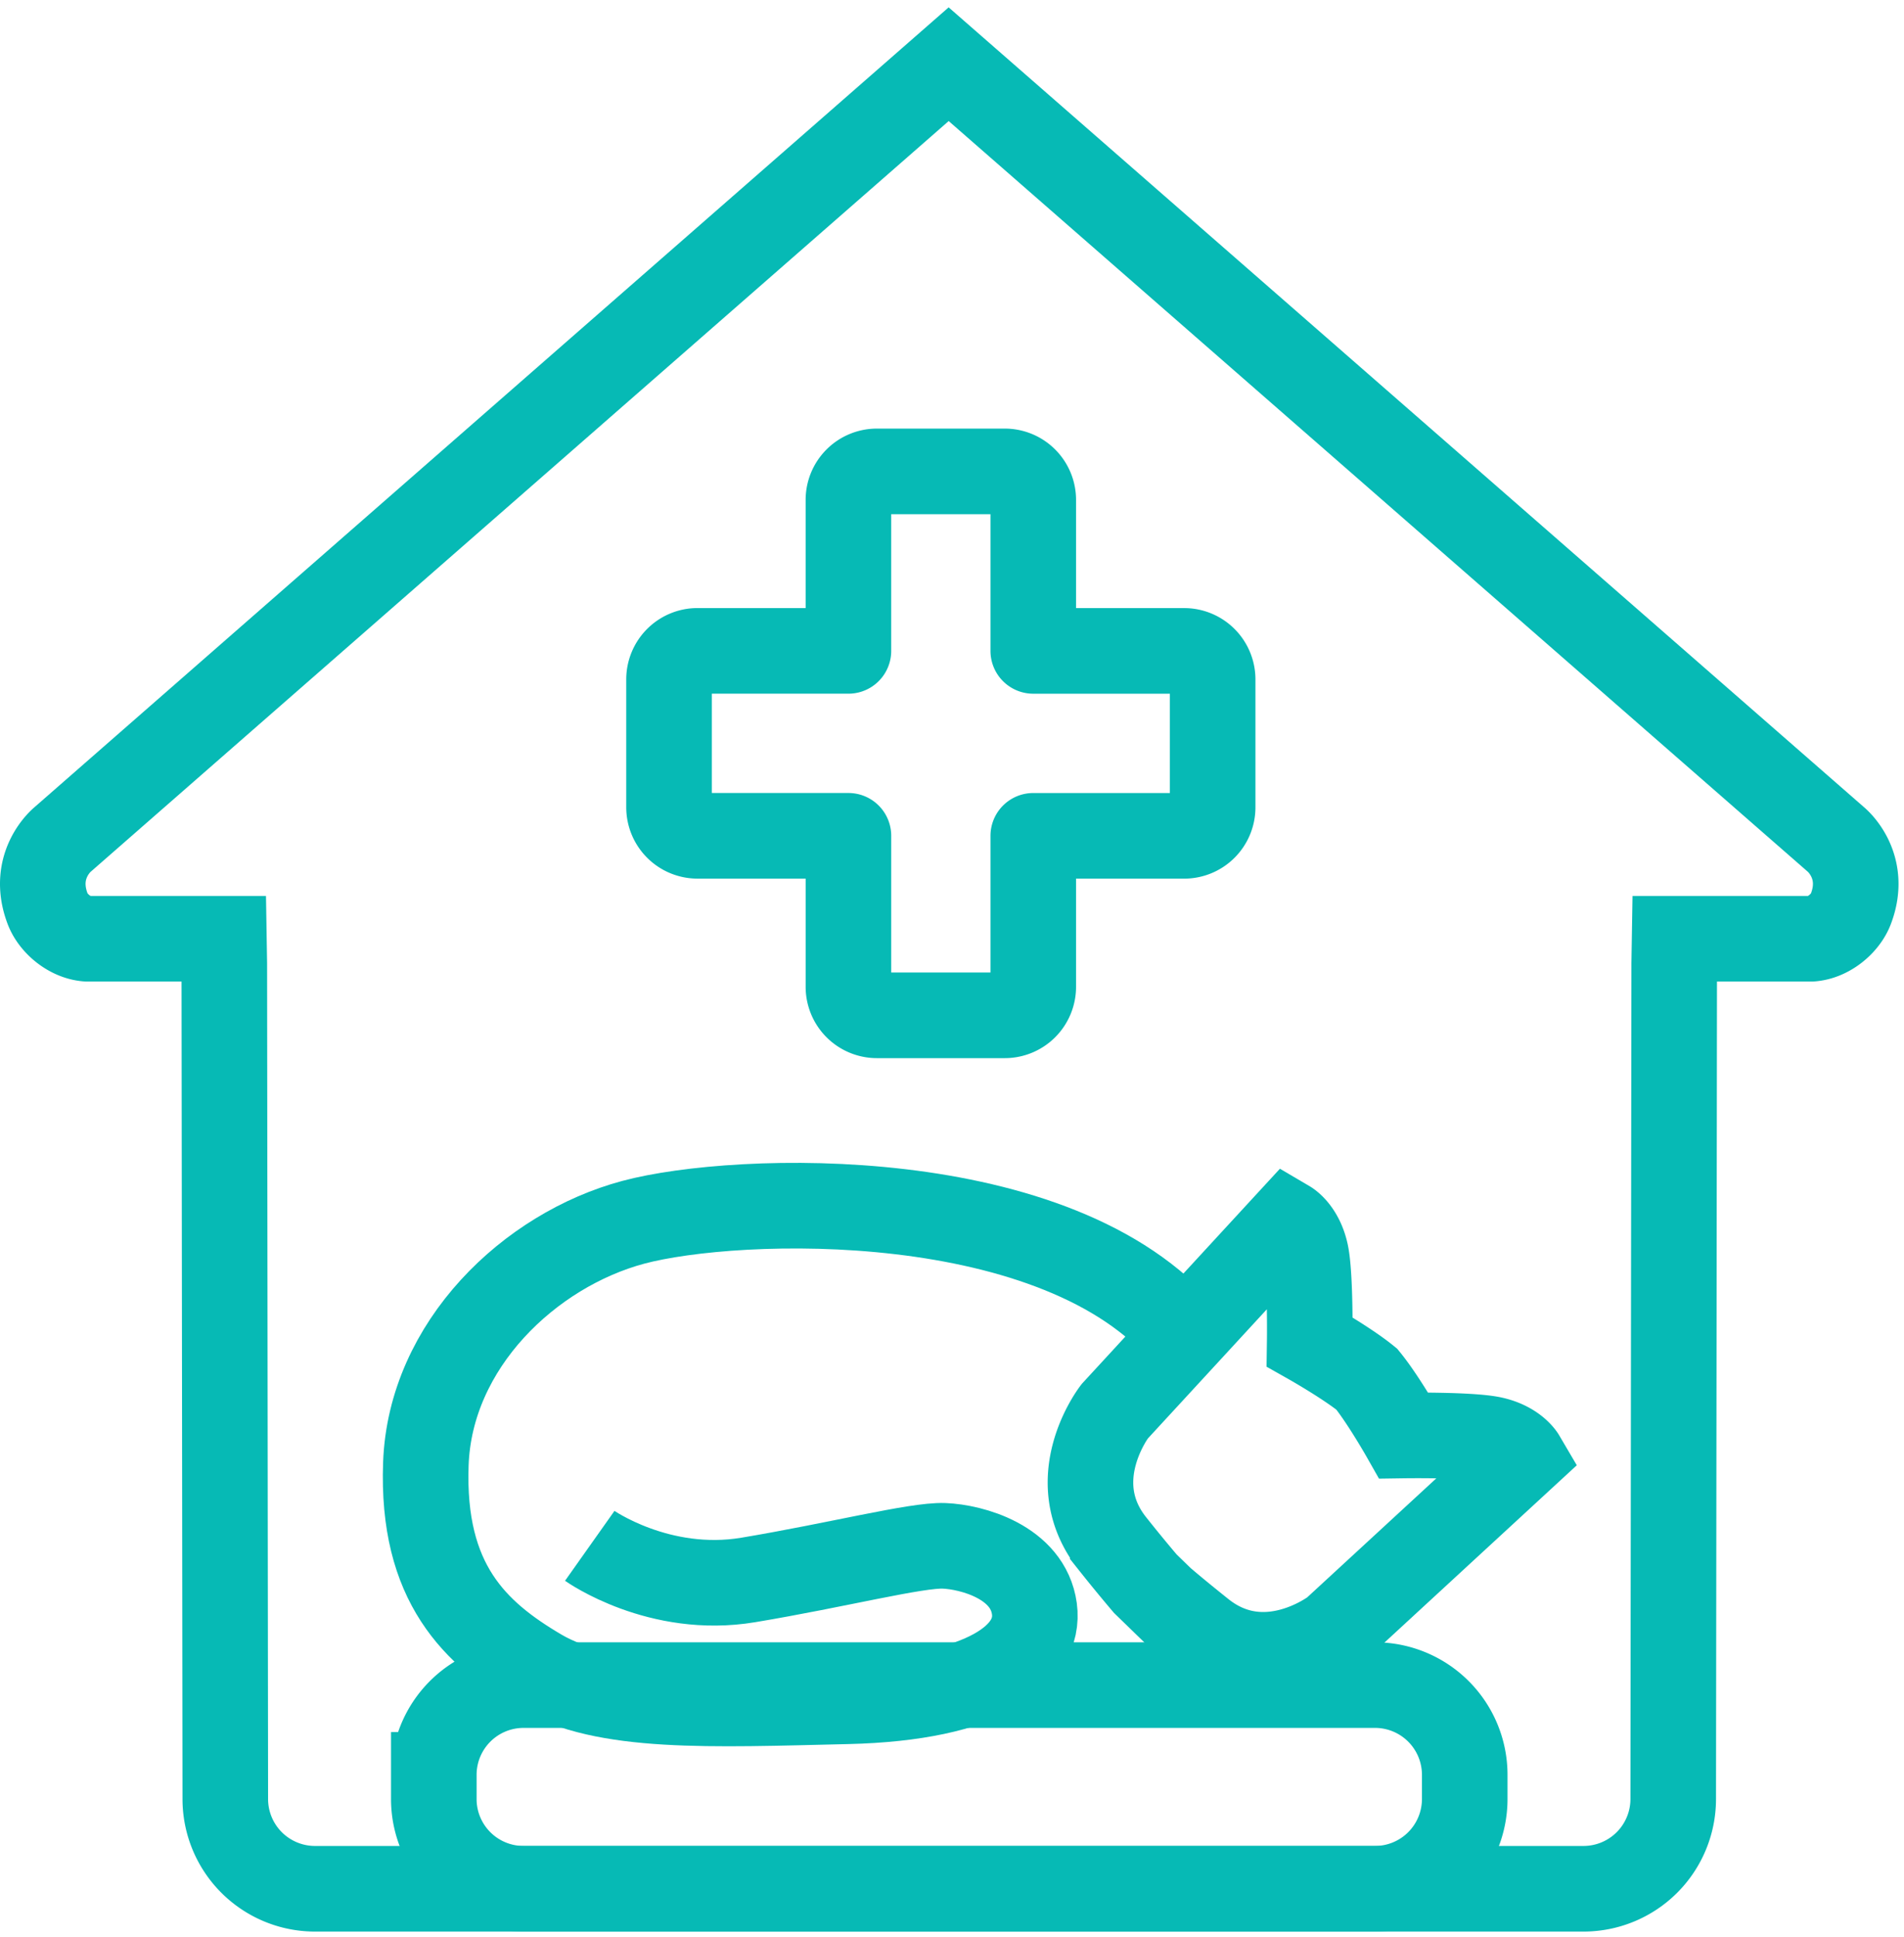 <svg width="178" height="181" fill="none" xmlns="http://www.w3.org/2000/svg"><path d="M55.135 144.44s6.475 4.583 14.824 3.188c8.35-1.395 15.704-3.288 18.293-3.188 2.59.1 7.852 1.512 8.45 5.877.596 4.365-4.665 8.35-17.498 8.648-12.833.298-22.694.779-28.752-2.789s-11.039-8.25-10.64-19.389c.397-11.139 9.726-19.987 19.388-22.577 9.662-2.59 39.792-3.586 51.628 10.641" stroke="#06BAB5" stroke-width="8" stroke-miterlimit="3.864"/><path d="M40.556 165.841a8.388 8.388 0 018.388-8.388h79.602a8.387 8.387 0 018.388 8.388v2.253a8.388 8.388 0 01-8.388 8.388H48.943a8.387 8.387 0 01-8.388-8.388v-2.253z" stroke="#06BAB5" stroke-width="8" stroke-miterlimit="3.864"/><path d="M90.56 176.483H29.45a8.387 8.387 0 01-8.388-8.388l-.093-78.07-.038-2.309H8.167c-1.653-.113-3.191-1.438-3.705-2.775-1.573-4.091 1.376-6.489 1.376-6.489L88.688 6l82.961 72.452s2.949 2.398 1.376 6.489c-.514 1.337-2.052 2.663-3.705 2.775h-12.765l-.038 2.309-.092 78.07a8.388 8.388 0 01-8.388 8.388h-61.11" stroke="#06BAB5" stroke-width="8" stroke-miterlimit="3.864"/><path clip-rule="evenodd" d="M108.633 149.492c.937.799 2.151 1.803 3.718 3.053 5.996 4.781 12.389-.184 12.389-.184l17.586-16.203s-.705-1.199-2.766-1.66c-2.062-.461-8.332-.369-8.332-.369s-1.939-3.414-3.448-5.258c-1.844-1.508-5.34-3.483-5.34-3.483s.092-6.271-.369-8.332c-.461-2.062-1.66-2.767-1.66-2.767l-16.203 17.586s-4.966 6.394-.184 12.39a146.528 146.528 0 003.053 3.718l1.556 1.509z" stroke="#06BAB5" stroke-width="8" stroke-miterlimit="3.864"/><path d="M81.982 44.047h11.95a2.664 2.664 0 012.665 2.664v14.108h14.107a2.664 2.664 0 012.664 2.664v11.952a2.664 2.664 0 01-2.664 2.664H96.597v14.108a2.664 2.664 0 01-2.664 2.664H81.982a2.664 2.664 0 01-2.664-2.664v-14.11H65.21a2.664 2.664 0 01-2.664-2.664V63.48a2.664 2.664 0 012.664-2.664h14.107V46.709a2.663 2.663 0 012.664-2.662z" stroke="#06BAB5" stroke-width="8" stroke-miterlimit="3.864" stroke-linecap="round" stroke-linejoin="round"/></svg>